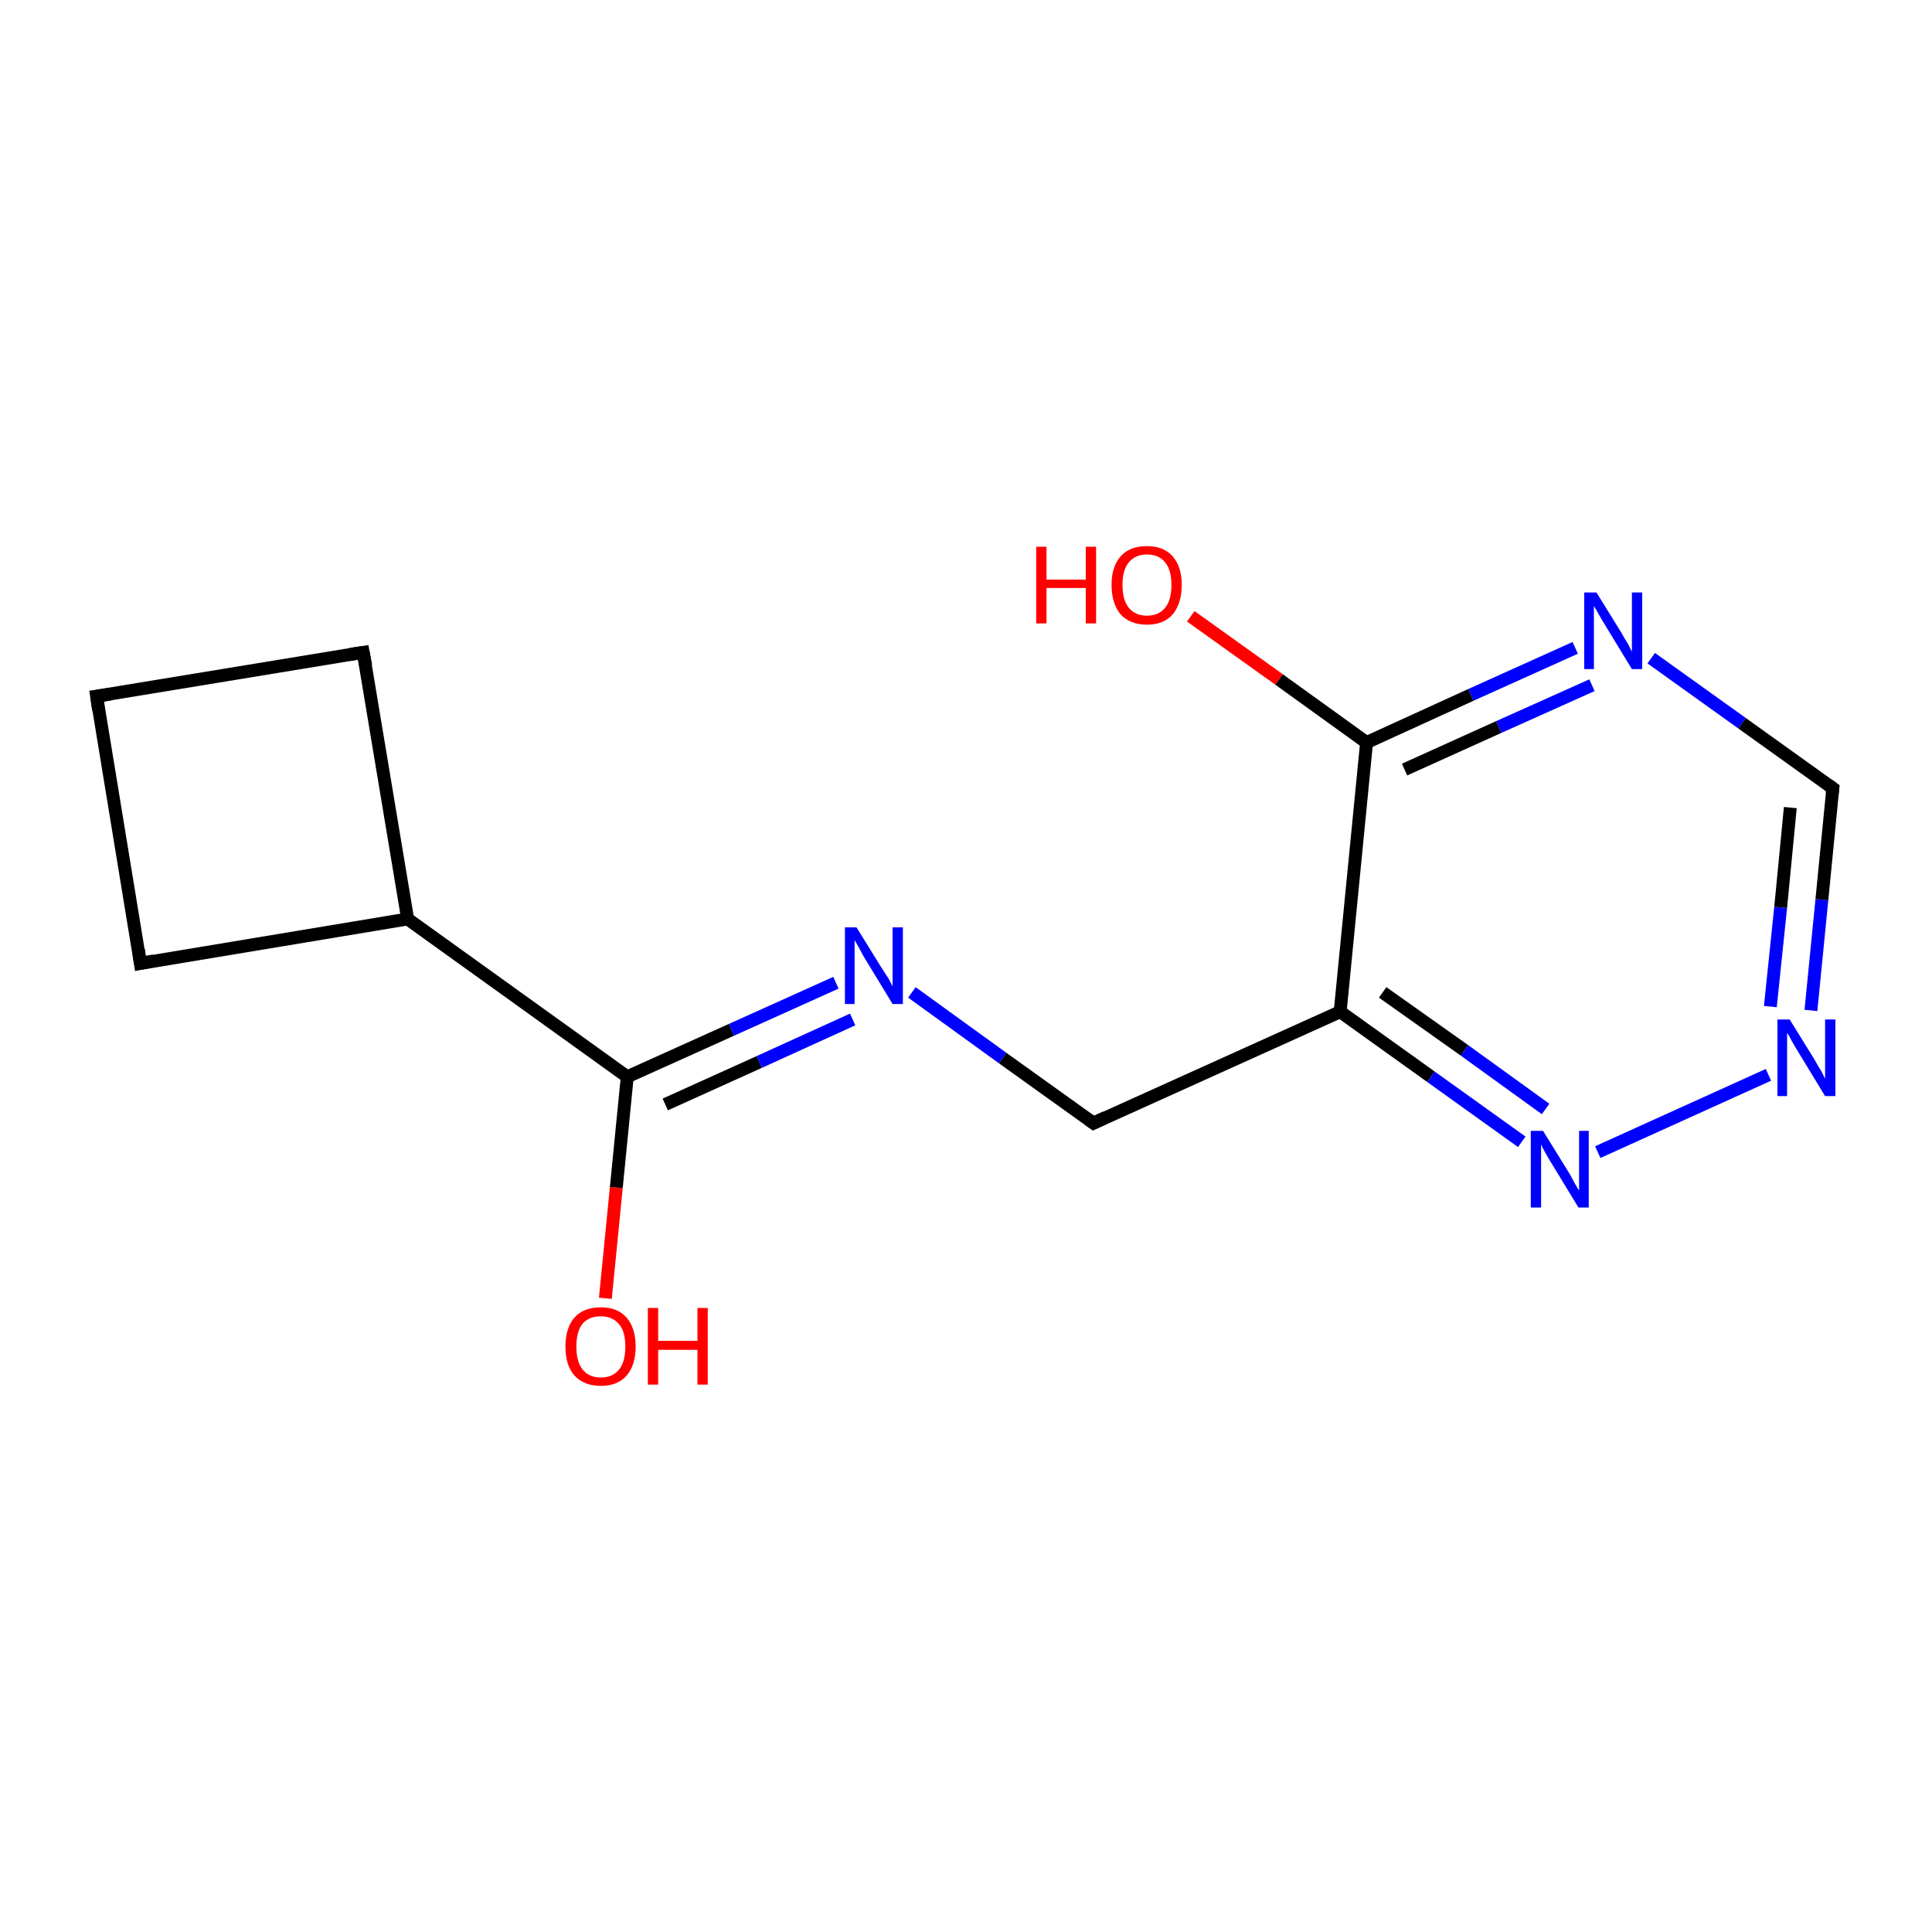 <?xml version='1.0' encoding='iso-8859-1'?>
<svg version='1.1' baseProfile='full'
              xmlns='http://www.w3.org/2000/svg'
                      xmlns:rdkit='http://www.rdkit.org/xml'
                      xmlns:xlink='http://www.w3.org/1999/xlink'
                  xml:space='preserve'
width='300px' height='300px' viewBox='0 0 300 300'>
<!-- END OF HEADER -->
<rect style='opacity:1.0;fill:#FFFFFF;stroke:none' width='300.0' height='300.0' x='0.0' y='0.0'> </rect>
<path class='bond-0 atom-0 atom-1' d='M 94.0,201.6 L 95.7,184.4' style='fill:none;fill-rule:evenodd;stroke:#FF0000;stroke-width:2.0px;stroke-linecap:butt;stroke-linejoin:miter;stroke-opacity:1' />
<path class='bond-0 atom-0 atom-1' d='M 95.7,184.4 L 97.4,167.2' style='fill:none;fill-rule:evenodd;stroke:#000000;stroke-width:2.0px;stroke-linecap:butt;stroke-linejoin:miter;stroke-opacity:1' />
<path class='bond-1 atom-1 atom-2' d='M 97.4,167.2 L 113.6,159.9' style='fill:none;fill-rule:evenodd;stroke:#000000;stroke-width:2.0px;stroke-linecap:butt;stroke-linejoin:miter;stroke-opacity:1' />
<path class='bond-1 atom-1 atom-2' d='M 113.6,159.9 L 129.8,152.6' style='fill:none;fill-rule:evenodd;stroke:#0000FF;stroke-width:2.0px;stroke-linecap:butt;stroke-linejoin:miter;stroke-opacity:1' />
<path class='bond-1 atom-1 atom-2' d='M 103.3,171.5 L 117.9,164.9' style='fill:none;fill-rule:evenodd;stroke:#000000;stroke-width:2.0px;stroke-linecap:butt;stroke-linejoin:miter;stroke-opacity:1' />
<path class='bond-1 atom-1 atom-2' d='M 117.9,164.9 L 132.4,158.3' style='fill:none;fill-rule:evenodd;stroke:#0000FF;stroke-width:2.0px;stroke-linecap:butt;stroke-linejoin:miter;stroke-opacity:1' />
<path class='bond-2 atom-2 atom-3' d='M 141.6,154.1 L 155.7,164.3' style='fill:none;fill-rule:evenodd;stroke:#0000FF;stroke-width:2.0px;stroke-linecap:butt;stroke-linejoin:miter;stroke-opacity:1' />
<path class='bond-2 atom-2 atom-3' d='M 155.7,164.3 L 169.8,174.4' style='fill:none;fill-rule:evenodd;stroke:#000000;stroke-width:2.0px;stroke-linecap:butt;stroke-linejoin:miter;stroke-opacity:1' />
<path class='bond-3 atom-3 atom-4' d='M 169.8,174.4 L 208.1,157.1' style='fill:none;fill-rule:evenodd;stroke:#000000;stroke-width:2.0px;stroke-linecap:butt;stroke-linejoin:miter;stroke-opacity:1' />
<path class='bond-4 atom-4 atom-5' d='M 208.1,157.1 L 222.2,167.2' style='fill:none;fill-rule:evenodd;stroke:#000000;stroke-width:2.0px;stroke-linecap:butt;stroke-linejoin:miter;stroke-opacity:1' />
<path class='bond-4 atom-4 atom-5' d='M 222.2,167.2 L 236.3,177.3' style='fill:none;fill-rule:evenodd;stroke:#0000FF;stroke-width:2.0px;stroke-linecap:butt;stroke-linejoin:miter;stroke-opacity:1' />
<path class='bond-4 atom-4 atom-5' d='M 214.7,154.1 L 227.4,163.1' style='fill:none;fill-rule:evenodd;stroke:#000000;stroke-width:2.0px;stroke-linecap:butt;stroke-linejoin:miter;stroke-opacity:1' />
<path class='bond-4 atom-4 atom-5' d='M 227.4,163.1 L 240.0,172.2' style='fill:none;fill-rule:evenodd;stroke:#0000FF;stroke-width:2.0px;stroke-linecap:butt;stroke-linejoin:miter;stroke-opacity:1' />
<path class='bond-5 atom-5 atom-6' d='M 248.1,178.9 L 274.6,166.9' style='fill:none;fill-rule:evenodd;stroke:#0000FF;stroke-width:2.0px;stroke-linecap:butt;stroke-linejoin:miter;stroke-opacity:1' />
<path class='bond-6 atom-6 atom-7' d='M 281.2,156.9 L 282.9,139.7' style='fill:none;fill-rule:evenodd;stroke:#0000FF;stroke-width:2.0px;stroke-linecap:butt;stroke-linejoin:miter;stroke-opacity:1' />
<path class='bond-6 atom-6 atom-7' d='M 282.9,139.7 L 284.6,122.4' style='fill:none;fill-rule:evenodd;stroke:#000000;stroke-width:2.0px;stroke-linecap:butt;stroke-linejoin:miter;stroke-opacity:1' />
<path class='bond-6 atom-6 atom-7' d='M 274.9,156.3 L 276.5,140.9' style='fill:none;fill-rule:evenodd;stroke:#0000FF;stroke-width:2.0px;stroke-linecap:butt;stroke-linejoin:miter;stroke-opacity:1' />
<path class='bond-6 atom-6 atom-7' d='M 276.5,140.9 L 278.0,125.4' style='fill:none;fill-rule:evenodd;stroke:#000000;stroke-width:2.0px;stroke-linecap:butt;stroke-linejoin:miter;stroke-opacity:1' />
<path class='bond-7 atom-7 atom-8' d='M 284.6,122.4 L 270.5,112.3' style='fill:none;fill-rule:evenodd;stroke:#000000;stroke-width:2.0px;stroke-linecap:butt;stroke-linejoin:miter;stroke-opacity:1' />
<path class='bond-7 atom-7 atom-8' d='M 270.5,112.3 L 256.4,102.2' style='fill:none;fill-rule:evenodd;stroke:#0000FF;stroke-width:2.0px;stroke-linecap:butt;stroke-linejoin:miter;stroke-opacity:1' />
<path class='bond-8 atom-8 atom-9' d='M 244.6,100.6 L 228.4,107.9' style='fill:none;fill-rule:evenodd;stroke:#0000FF;stroke-width:2.0px;stroke-linecap:butt;stroke-linejoin:miter;stroke-opacity:1' />
<path class='bond-8 atom-8 atom-9' d='M 228.4,107.9 L 212.2,115.3' style='fill:none;fill-rule:evenodd;stroke:#000000;stroke-width:2.0px;stroke-linecap:butt;stroke-linejoin:miter;stroke-opacity:1' />
<path class='bond-8 atom-8 atom-9' d='M 247.2,106.4 L 232.7,112.9' style='fill:none;fill-rule:evenodd;stroke:#0000FF;stroke-width:2.0px;stroke-linecap:butt;stroke-linejoin:miter;stroke-opacity:1' />
<path class='bond-8 atom-8 atom-9' d='M 232.7,112.9 L 218.1,119.5' style='fill:none;fill-rule:evenodd;stroke:#000000;stroke-width:2.0px;stroke-linecap:butt;stroke-linejoin:miter;stroke-opacity:1' />
<path class='bond-9 atom-9 atom-10' d='M 212.2,115.3 L 198.6,105.5' style='fill:none;fill-rule:evenodd;stroke:#000000;stroke-width:2.0px;stroke-linecap:butt;stroke-linejoin:miter;stroke-opacity:1' />
<path class='bond-9 atom-9 atom-10' d='M 198.6,105.5 L 184.9,95.7' style='fill:none;fill-rule:evenodd;stroke:#FF0000;stroke-width:2.0px;stroke-linecap:butt;stroke-linejoin:miter;stroke-opacity:1' />
<path class='bond-10 atom-1 atom-11' d='M 97.4,167.2 L 63.3,142.7' style='fill:none;fill-rule:evenodd;stroke:#000000;stroke-width:2.0px;stroke-linecap:butt;stroke-linejoin:miter;stroke-opacity:1' />
<path class='bond-11 atom-11 atom-12' d='M 63.3,142.7 L 56.4,101.3' style='fill:none;fill-rule:evenodd;stroke:#000000;stroke-width:2.0px;stroke-linecap:butt;stroke-linejoin:miter;stroke-opacity:1' />
<path class='bond-12 atom-12 atom-13' d='M 56.4,101.3 L 15.0,108.1' style='fill:none;fill-rule:evenodd;stroke:#000000;stroke-width:2.0px;stroke-linecap:butt;stroke-linejoin:miter;stroke-opacity:1' />
<path class='bond-13 atom-13 atom-14' d='M 15.0,108.1 L 21.8,149.6' style='fill:none;fill-rule:evenodd;stroke:#000000;stroke-width:2.0px;stroke-linecap:butt;stroke-linejoin:miter;stroke-opacity:1' />
<path class='bond-14 atom-9 atom-4' d='M 212.2,115.3 L 208.1,157.1' style='fill:none;fill-rule:evenodd;stroke:#000000;stroke-width:2.0px;stroke-linecap:butt;stroke-linejoin:miter;stroke-opacity:1' />
<path class='bond-15 atom-14 atom-11' d='M 21.8,149.6 L 63.3,142.7' style='fill:none;fill-rule:evenodd;stroke:#000000;stroke-width:2.0px;stroke-linecap:butt;stroke-linejoin:miter;stroke-opacity:1' />
<path d='M 169.1,173.9 L 169.8,174.4 L 171.7,173.5' style='fill:none;stroke:#000000;stroke-width:2.0px;stroke-linecap:butt;stroke-linejoin:miter;stroke-miterlimit:10;stroke-opacity:1;' />
<path d='M 284.5,123.3 L 284.6,122.4 L 283.9,121.9' style='fill:none;stroke:#000000;stroke-width:2.0px;stroke-linecap:butt;stroke-linejoin:miter;stroke-miterlimit:10;stroke-opacity:1;' />
<path d='M 56.8,103.4 L 56.4,101.3 L 54.4,101.6' style='fill:none;stroke:#000000;stroke-width:2.0px;stroke-linecap:butt;stroke-linejoin:miter;stroke-miterlimit:10;stroke-opacity:1;' />
<path d='M 17.1,107.8 L 15.0,108.1 L 15.3,110.2' style='fill:none;stroke:#000000;stroke-width:2.0px;stroke-linecap:butt;stroke-linejoin:miter;stroke-miterlimit:10;stroke-opacity:1;' />
<path d='M 21.5,147.5 L 21.8,149.6 L 23.9,149.2' style='fill:none;stroke:#000000;stroke-width:2.0px;stroke-linecap:butt;stroke-linejoin:miter;stroke-miterlimit:10;stroke-opacity:1;' />
<path class='atom-0' d='M 87.8 209.1
Q 87.8 206.2, 89.2 204.6
Q 90.6 203.0, 93.3 203.0
Q 95.9 203.0, 97.3 204.6
Q 98.7 206.2, 98.7 209.1
Q 98.7 212.0, 97.3 213.6
Q 95.9 215.2, 93.3 215.2
Q 90.7 215.2, 89.2 213.6
Q 87.8 212.0, 87.8 209.1
M 93.3 213.9
Q 95.1 213.9, 96.1 212.7
Q 97.1 211.5, 97.1 209.1
Q 97.1 206.7, 96.1 205.6
Q 95.1 204.4, 93.3 204.4
Q 91.5 204.4, 90.5 205.5
Q 89.5 206.7, 89.5 209.1
Q 89.5 211.5, 90.5 212.7
Q 91.5 213.9, 93.3 213.9
' fill='#FF0000'/>
<path class='atom-0' d='M 100.6 203.1
L 102.2 203.1
L 102.2 208.2
L 108.3 208.2
L 108.3 203.1
L 109.9 203.1
L 109.9 215.0
L 108.3 215.0
L 108.3 209.6
L 102.2 209.6
L 102.2 215.0
L 100.6 215.0
L 100.6 203.1
' fill='#FF0000'/>
<path class='atom-2' d='M 133.0 144.0
L 136.9 150.3
Q 137.3 150.9, 138.0 152.0
Q 138.6 153.1, 138.6 153.2
L 138.6 144.0
L 140.2 144.0
L 140.2 155.9
L 138.6 155.9
L 134.4 149.0
Q 133.9 148.2, 133.4 147.2
Q 132.9 146.3, 132.7 146.0
L 132.7 155.9
L 131.2 155.9
L 131.2 144.0
L 133.0 144.0
' fill='#0000FF'/>
<path class='atom-5' d='M 239.6 175.6
L 243.5 181.9
Q 243.9 182.5, 244.5 183.7
Q 245.1 184.8, 245.2 184.8
L 245.2 175.6
L 246.7 175.6
L 246.7 187.5
L 245.1 187.5
L 240.9 180.6
Q 240.4 179.8, 239.9 178.9
Q 239.4 178.0, 239.3 177.7
L 239.3 187.5
L 237.7 187.5
L 237.7 175.6
L 239.6 175.6
' fill='#0000FF'/>
<path class='atom-6' d='M 277.9 158.3
L 281.8 164.6
Q 282.1 165.2, 282.8 166.3
Q 283.4 167.5, 283.4 167.5
L 283.4 158.3
L 285.0 158.3
L 285.0 170.2
L 283.4 170.2
L 279.2 163.3
Q 278.7 162.5, 278.2 161.6
Q 277.7 160.6, 277.5 160.4
L 277.5 170.2
L 276.0 170.2
L 276.0 158.3
L 277.9 158.3
' fill='#0000FF'/>
<path class='atom-8' d='M 247.9 92.0
L 251.8 98.3
Q 252.1 98.9, 252.8 100.0
Q 253.4 101.2, 253.4 101.2
L 253.4 92.0
L 255.0 92.0
L 255.0 103.9
L 253.4 103.9
L 249.2 97.0
Q 248.7 96.2, 248.2 95.3
Q 247.7 94.4, 247.5 94.1
L 247.5 103.9
L 246.0 103.9
L 246.0 92.0
L 247.9 92.0
' fill='#0000FF'/>
<path class='atom-10' d='M 160.9 84.9
L 162.5 84.9
L 162.5 90.0
L 168.6 90.0
L 168.6 84.9
L 170.2 84.9
L 170.2 96.8
L 168.6 96.8
L 168.6 91.3
L 162.5 91.3
L 162.5 96.8
L 160.9 96.8
L 160.9 84.9
' fill='#FF0000'/>
<path class='atom-10' d='M 172.6 90.8
Q 172.6 88.0, 174.0 86.4
Q 175.4 84.8, 178.1 84.8
Q 180.7 84.8, 182.1 86.4
Q 183.5 88.0, 183.5 90.8
Q 183.5 93.7, 182.1 95.4
Q 180.7 97.0, 178.1 97.0
Q 175.5 97.0, 174.0 95.4
Q 172.6 93.7, 172.6 90.8
M 178.1 95.6
Q 179.9 95.6, 180.9 94.4
Q 181.9 93.2, 181.9 90.8
Q 181.9 88.5, 180.9 87.3
Q 179.9 86.1, 178.1 86.1
Q 176.3 86.1, 175.3 87.3
Q 174.3 88.5, 174.3 90.8
Q 174.3 93.2, 175.3 94.4
Q 176.3 95.6, 178.1 95.6
' fill='#FF0000'/>
</svg>
